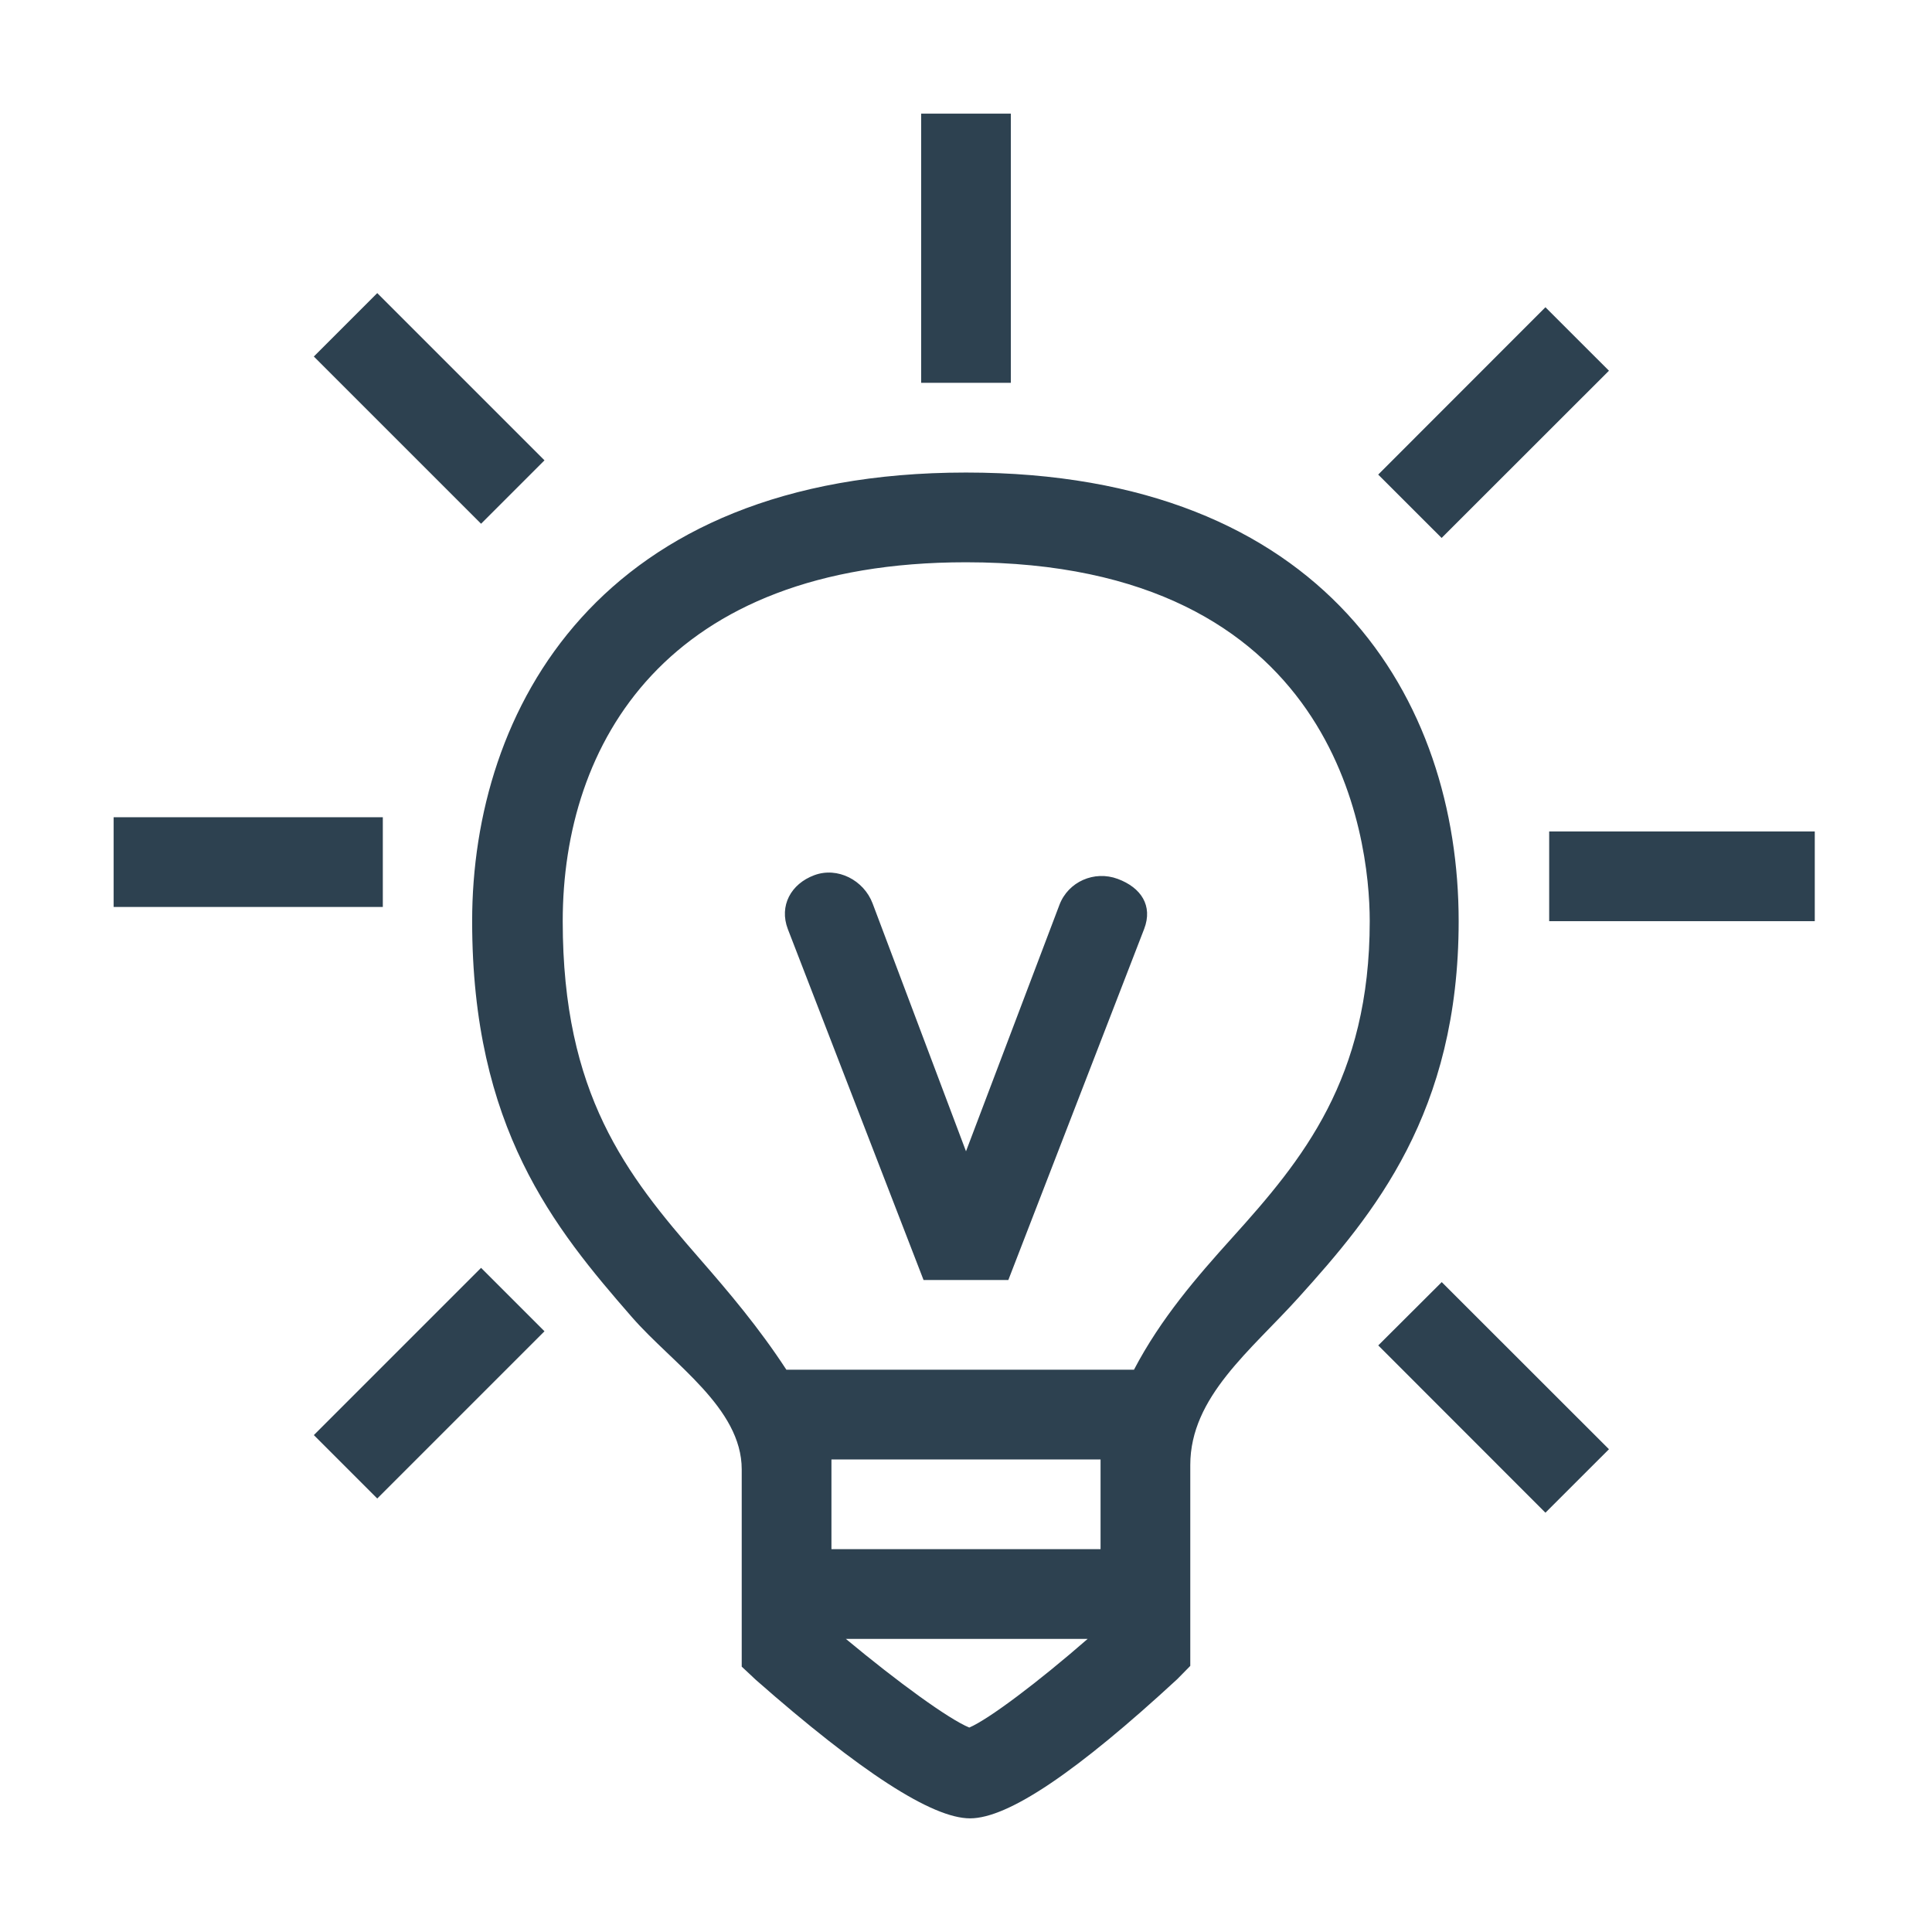 <?xml version="1.0" encoding="UTF-8" standalone="no"?>
<svg width="34px" height="34px" viewBox="0 0 34 34" version="1.1" xmlns="http://www.w3.org/2000/svg" xmlns:xlink="http://www.w3.org/1999/xlink" xmlns:sketch="http://www.bohemiancoding.com/sketch/ns">
    <!-- Generator: Sketch 3.3.2 (12043) - http://www.bohemiancoding.com/sketch -->
    <title>idea-bulb</title>
    <desc>Created with Sketch.</desc>
    <defs></defs>
    <g id="Page-1" stroke="none" stroke-width="1" fill="none" fill-rule="evenodd" sketch:type="MSPage">
        <g id="Artboard-1" sketch:type="MSArtboardGroup" fill="#2D4150">
            <g id="idea-bulb" sketch:type="MSLayerGroup" transform="translate(2, 2)">
                <path d="M25.263,12.632 L29.937,12.632 L29.937,14.211 L25.263,14.211 L25.263,12.632 Z" id="Fill-1" sketch:type="MSShapeGroup"></path>
                <path d="M0,12.382 L4.737,12.382 L4.737,13.961 L0,13.961 L0,12.382 Z" id="Fill-2" sketch:type="MSShapeGroup"></path>
                <path d="M14.211,0 L15.789,0 L15.789,4.737 L14.211,4.737 L14.211,0 Z" id="Fill-3" sketch:type="MSShapeGroup"></path>
                <path d="M4.639,3.158 L3.523,4.274 L6.466,7.217 L7.582,6.101 L4.639,3.158 Z" id="Fill-4" sketch:type="MSShapeGroup"></path>
                <path d="M22.255,21.677 L25.197,24.621 L26.315,23.504 L23.372,20.563 L22.255,21.677" id="Fill-5" sketch:type="MSShapeGroup"></path>
                <path d="M3.523,23.255 L4.639,24.371 L7.582,21.428 L6.466,20.312 L3.523,23.255" id="Fill-6" sketch:type="MSShapeGroup"></path>
                <path d="M26.315,4.524 L25.197,3.407 L22.254,6.352 L23.37,7.467 L26.315,4.524" id="Fill-7" sketch:type="MSShapeGroup"></path>
                <path d="M15,6.316 C8.531,6.316 6.309,10.506 6.309,14.211 C6.309,17.844 7.748,19.606 9.123,21.182 C9.838,22.001 11.053,22.776 11.053,23.859 L11.053,27.33 L11.304,27.565 C13.142,29.181 14.403,30 15.071,30 C15.744,30 16.956,29.177 18.717,27.551 L18.947,27.317 L18.947,23.782 C18.947,22.581 20.013,21.767 20.858,20.829 C22.172,19.372 23.67,17.588 23.67,14.211 C23.67,10.329 21.344,6.316 15,6.316 L15,6.316 Z M15.058,28.402 C14.698,28.255 13.805,27.606 12.886,26.842 L17.141,26.842 C16.274,27.597 15.407,28.252 15.058,28.402 L15.058,28.402 Z M12.632,23.684 L17.368,23.684 L17.368,25.263 L12.632,25.263 L12.632,23.684 Z M19.688,19.778 C19.058,20.476 18.428,21.204 17.956,22.105 L11.839,22.105 C11.357,21.366 10.83,20.744 10.311,20.149 C9.019,18.668 7.903,17.255 7.903,14.211 C7.903,11.092 9.712,7.895 15,7.895 C21.505,7.895 22.105,12.698 22.105,14.211 C22.105,16.985 20.921,18.411 19.688,19.778 L19.688,19.778 Z" id="Fill-8" sketch:type="MSShapeGroup"></path>
                <path d="M17.67,13.467 C17.258,13.314 16.798,13.516 16.644,13.925 L15,18.261 L13.356,13.898 C13.202,13.491 12.741,13.249 12.33,13.402 C11.918,13.555 11.709,13.941 11.864,14.349 L14.253,20.526 L15.745,20.526 L18.136,14.346 C18.291,13.939 18.082,13.62 17.67,13.467" id="Fill-9" sketch:type="MSShapeGroup"></path>
            </g>
        </g>
    </g>
</svg>